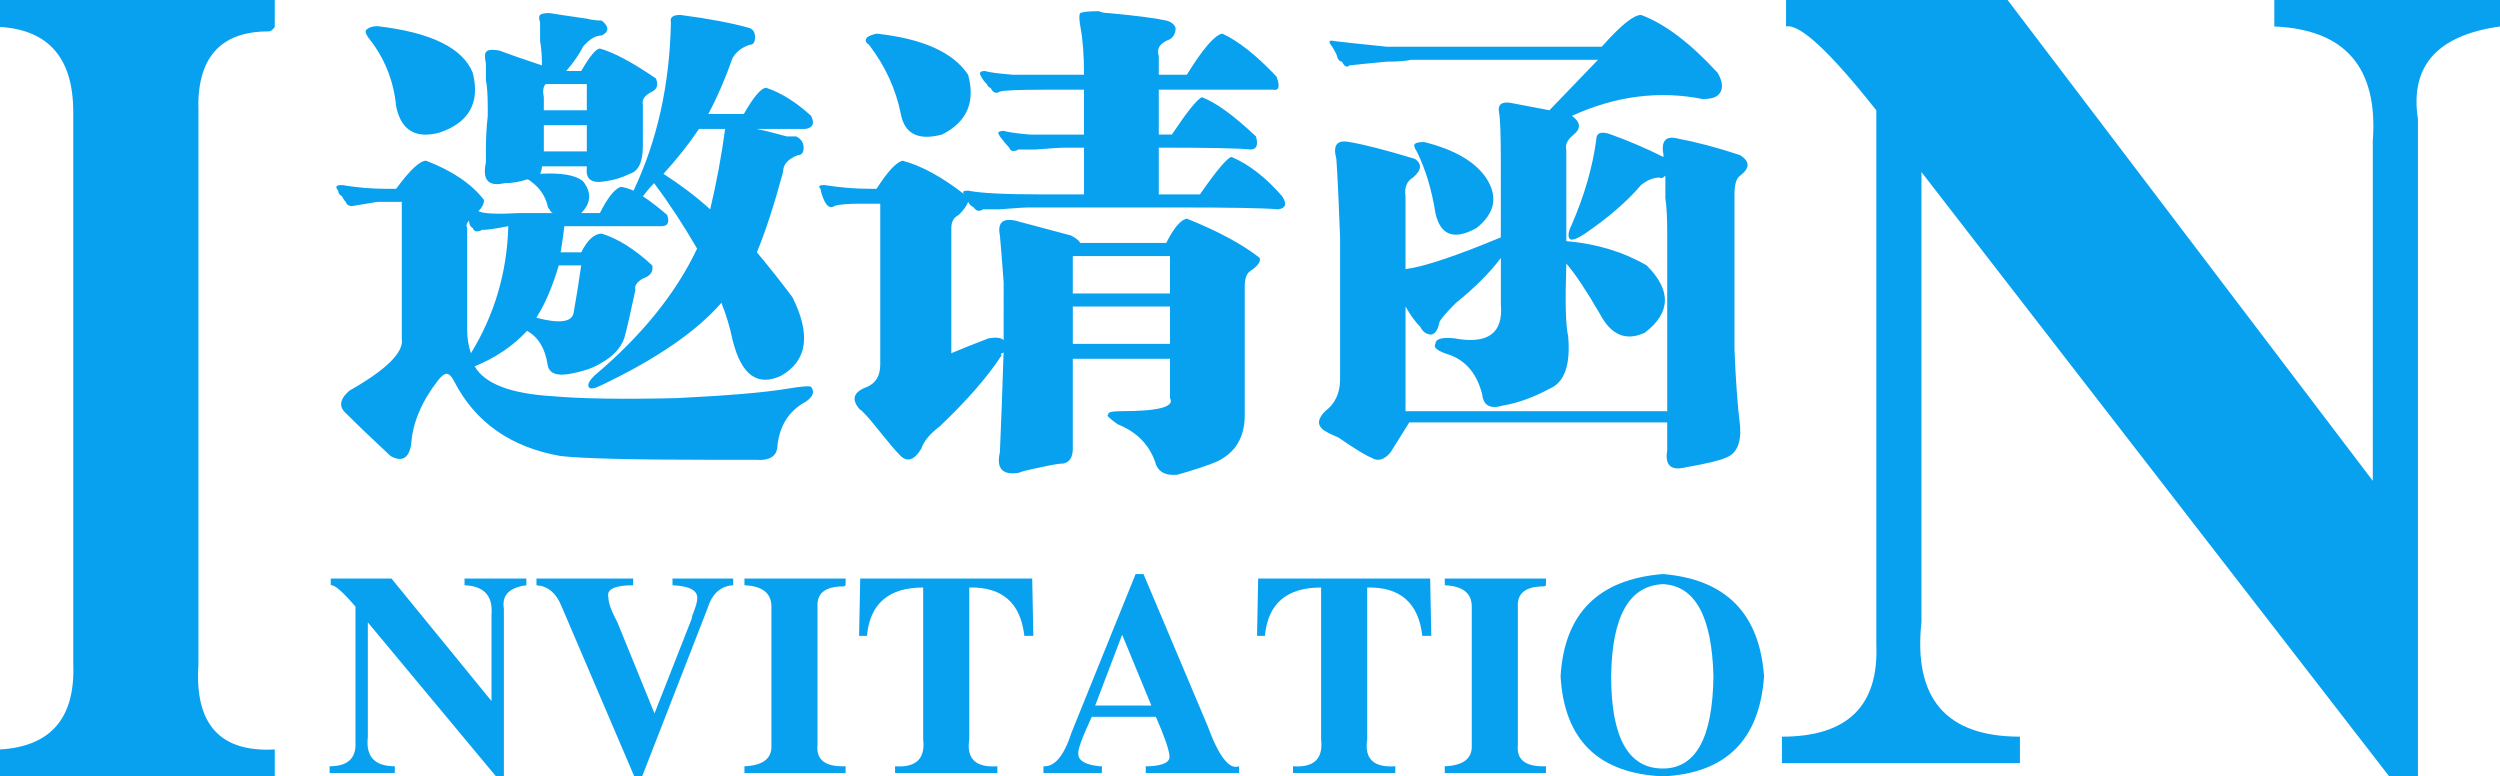 <?xml version="1.0" encoding="utf-8"?>
<!-- Generator: Adobe Illustrator 17.0.0, SVG Export Plug-In . SVG Version: 6.00 Build 0)  -->
<!DOCTYPE svg PUBLIC "-//W3C//DTD SVG 1.1//EN" "http://www.w3.org/Graphics/SVG/1.1/DTD/svg11.dtd">
<svg version="1.1" id="图层_1" xmlns="http://www.w3.org/2000/svg" xmlns:xlink="http://www.w3.org/1999/xlink" x="0px" y="0px"
	 width="219.434px" height="68.146px" viewBox="0 0 219.434 68.146" enable-background="new 0 0 219.434 68.146"
	 xml:space="preserve">
<path fill="#08A1EF" d="M24.117,65.782v2.363H0v-2.363c4.464-0.26,6.607-2.758,6.431-7.484V9.848c0-4.727-2.144-7.219-6.431-7.484V0
	h24.117v2.363c-0.181,0.266-0.36,0.393-0.536,0.393c-4.287,0-6.344,2.364-6.163,7.091v48.45
	C17.059,63.553,19.294,66.048,24.117,65.782z M28.932,67.85v-0.592c1.579,0,2.335-0.691,2.269-2.072v-11.94
	c-1.119-1.315-1.842-1.94-2.17-1.875v-0.592h5.328l8.782,10.755v-7.598c0.131-1.644-0.659-2.498-2.368-2.565v-0.592H46.2v0.592
	c-1.514,0.197-2.17,0.889-1.973,2.072v14.702h-0.691L32.287,54.628v10.064c-0.197,1.711,0.592,2.565,2.368,2.565v0.592L28.932,67.85
	L28.932,67.85z M64.355,50.779v0.592c-1.119,0.067-1.875,0.758-2.269,2.072l-5.723,14.702h-0.69l-6.414-14.998
	c-0.461-1.117-1.184-1.709-2.171-1.776v-0.592h8.486v0.592c-1.646,0-2.368,0.363-2.171,1.086c0,0.461,0.262,1.184,0.79,2.171
	l3.256,7.992l3.256-8.288c0-0.065,0.032-0.198,0.099-0.396c0.262-0.656,0.395-1.117,0.395-1.381
	c0.065-0.723-0.659-1.117-2.171-1.184v-0.592C59.028,50.779,64.355,50.779,64.355,50.779z M74.222,67.258v0.592h-8.88v-0.592
	c1.644-0.065,2.433-0.691,2.368-1.875V53.246c0-1.184-0.789-1.808-2.368-1.875v-0.592h8.88v0.592
	c-0.066,0.067-0.132,0.099-0.197,0.099c-1.579,0-2.336,0.593-2.27,1.776v12.137C71.623,66.699,72.446,67.324,74.222,67.258z
	 M87.542,67.258v0.592h-8.979v-0.592c1.841,0.132,2.664-0.657,2.467-2.368V51.568c-3.027,0-4.671,1.416-4.934,4.243h-0.691
	l0.099-5.032h15.097l0.099,5.032h-0.79c-0.329-2.894-1.941-4.308-4.834-4.243V64.89C84.812,66.601,85.634,67.39,87.542,67.258z
	 M108.757,67.258v0.592h-8.19v-0.592c0.064,0,0.163,0,0.296,0c1.314-0.065,1.906-0.395,1.775-0.987
	c-0.066-0.592-0.461-1.709-1.184-3.354H95.83c-0.857,1.843-1.251,2.928-1.185,3.256c0,0.592,0.624,0.955,1.875,1.086
	c0.065,0,0.131,0,0.197,0v0.592h-5.131v-0.592c0.986,0.066,1.809-0.921,2.467-2.961l5.624-13.912h0.691l5.624,13.32
	C106.98,66.403,107.9,67.587,108.757,67.258z M96.127,61.93h4.934l-2.566-6.217L96.127,61.93z M122.471,67.258v0.592h-8.979v-0.592
	c1.842,0.132,2.664-0.657,2.467-2.368V51.568c-3.027,0-4.672,1.416-4.934,4.243h-0.69l0.098-5.032h15.097l0.1,5.032h-0.789
	c-0.33-2.894-1.941-4.308-4.836-4.243V64.89C119.741,66.601,120.563,67.39,122.471,67.258z M135.694,67.258v0.592h-8.881v-0.592
	c1.645-0.065,2.434-0.691,2.369-1.875V53.246c0-1.184-0.789-1.808-2.369-1.875v-0.592h8.881v0.592
	c-0.066,0.067-0.133,0.099-0.197,0.099c-1.578,0-2.336,0.593-2.27,1.776v12.137C133.094,66.699,133.919,67.324,135.694,67.258z
	 M145.956,50.385c5.525,0.461,8.486,3.453,8.881,8.979c-0.395,5.592-3.355,8.518-8.881,8.781c-5.658-0.264-8.65-3.189-8.979-8.781
	C137.305,53.838,140.297,50.846,145.956,50.385z M145.956,51.272c-2.961,0.133-4.475,2.83-4.539,8.092
	c0,5.395,1.512,8.091,4.539,8.091c2.893,0,4.373-2.696,4.439-8.091C150.264,54.103,148.784,51.405,145.956,51.272z M156.407,66.984
	V64.66c5.764,0,8.521-2.71,8.283-8.13V9.68c-4.084-5.158-6.725-7.611-7.922-7.356V0.001h19.447l32.053,42.202V12.392
	c0.479-6.45-2.402-9.806-8.643-10.068V0.001h19.809v2.322c-5.525,0.774-7.924,3.485-7.203,8.131v57.691h-2.521l-41.057-53.044
	v39.492c-0.721,6.714,2.16,10.066,8.643,10.066v2.324L156.407,66.984L156.407,66.984z M42.812,10.17V9.514
	c0-1.203-0.057-2.023-0.164-2.461c0-0.656,0-1.148,0-1.477c-0.11-0.547-0.11-0.875,0-0.984c0.107-0.219,0.492-0.272,1.148-0.164
	c0.874,0.328,2.133,0.766,3.773,1.312c0-0.875-0.057-1.584-0.164-2.133c0-0.547,0-1.092,0-1.641c-0.11-0.328-0.11-0.547,0-0.656
	c0.107-0.107,0.382-0.164,0.82-0.164c0.656,0.109,1.748,0.273,3.281,0.492c0.436,0.109,0.874,0.164,1.312,0.164
	c0.656,0.549,0.656,0.984,0,1.312c-0.549,0-1.095,0.328-1.641,0.984c-0.328,0.656-0.82,1.369-1.477,2.133h1.313
	c0.764-1.312,1.312-1.969,1.641-1.969c1.202,0.328,2.843,1.205,4.922,2.625c0.218,0.549,0.107,0.93-0.328,1.148
	c-0.656,0.328-0.931,0.713-0.82,1.148v3.609c0,1.422-0.385,2.242-1.148,2.461c-0.656,0.328-1.369,0.549-2.133,0.656
	c-1.205,0.221-1.751-0.164-1.641-1.148V14.6H47.57c0,0.221-0.057,0.438-0.164,0.656c1.858-0.107,3.117,0.109,3.773,0.656
	c0.764,0.984,0.71,1.914-0.164,2.789h1.641c0.656-1.312,1.256-2.076,1.805-2.297c0.218,0,0.6,0.109,1.148,0.328
	c2.076-4.373,3.171-9.295,3.281-14.766C58.78,1.53,59.054,1.31,59.71,1.31c2.515,0.328,4.537,0.713,6.07,1.149
	c0.328,0.109,0.492,0.385,0.492,0.82c0,0.438-0.164,0.656-0.492,0.656c-0.656,0.221-1.148,0.602-1.477,1.149
	c-0.656,1.861-1.369,3.502-2.133,4.922h3.117c0.874-1.531,1.53-2.297,1.969-2.297c1.312,0.437,2.625,1.258,3.938,2.461
	c0.328,0.656,0.164,1.041-0.492,1.148h-4.266c0.546,0.109,1.42,0.328,2.625,0.656c0.328,0,0.6,0,0.82,0
	c0.436,0.221,0.656,0.549,0.656,0.984c0,0.438-0.164,0.656-0.492,0.656c-0.877,0.328-1.312,0.82-1.312,1.477
	c-0.767,2.846-1.533,5.195-2.297,7.055c1.092,1.312,2.133,2.625,3.117,3.938c1.641,3.281,1.312,5.578-0.984,6.891
	c-2.079,0.984-3.502-0.055-4.266-3.117c-0.221-1.092-0.549-2.188-0.984-3.281c-2.189,2.518-5.688,4.922-10.5,7.219
	c-0.656,0.328-1.041,0.385-1.148,0.164c-0.11-0.219,0.054-0.547,0.492-0.984c4.155-3.5,7.162-7.219,9.023-11.156
	c-1.205-2.076-2.461-3.992-3.773-5.742c-0.328,0.328-0.656,0.713-0.984,1.149c0.656,0.438,1.366,0.984,2.133,1.641
	c0.218,0.656,0.054,0.984-0.492,0.984h-8.531c-0.11,0.877-0.221,1.641-0.328,2.297h1.805c0.546-1.092,1.148-1.641,1.805-1.641
	c1.42,0.438,2.896,1.369,4.43,2.789c0.107,0.549-0.164,0.93-0.82,1.148c-0.549,0.328-0.767,0.656-0.656,0.984
	c-0.438,2.078-0.767,3.502-0.984,4.266c-0.328,0.877-0.984,1.586-1.969,2.133c-0.656,0.438-1.587,0.766-2.789,0.984
	c-1.205,0.221-1.861-0.055-1.969-0.82c-0.221-1.42-0.82-2.404-1.805-2.953c-1.205,1.312-2.735,2.354-4.594,3.117
	c0.874,1.533,3.171,2.406,6.891,2.625c2.515,0.221,6.124,0.273,10.828,0.164c4.483-0.219,7.711-0.492,9.68-0.82
	c1.312-0.219,2.022-0.271,2.133-0.164c0.328,0.438,0.164,0.877-0.492,1.312c-1.423,0.766-2.243,2.021-2.461,3.773
	c0,0.984-0.656,1.42-1.969,1.312c-1.312,0-2.625,0-3.937,0c-6.783,0-11.156-0.111-13.125-0.328
	c-4.376-0.768-7.493-2.953-9.352-6.562c-0.221-0.436-0.438-0.656-0.656-0.656c-0.221,0-0.492,0.221-0.82,0.656
	c-1.423,1.861-2.189,3.717-2.297,5.578c-0.221,1.201-0.82,1.529-1.805,0.984c-1.533-1.424-2.899-2.736-4.102-3.938
	c-0.439-0.547-0.274-1.149,0.492-1.805c3.281-1.859,4.811-3.389,4.594-4.594V17.717h-2.133c-0.656,0.109-1.312,0.221-1.969,0.328
	c-0.438,0.109-0.713,0-0.82-0.328c-0.11-0.108-0.221-0.272-0.328-0.492c-0.221-0.107-0.328-0.271-0.328-0.492
	c-0.11-0.107-0.164-0.219-0.164-0.328c0-0.108,0.164-0.164,0.492-0.164c1.312,0.221,2.568,0.328,3.773,0.328h0.984
	c1.202-1.641,2.076-2.461,2.625-2.461c2.297,0.877,3.991,2.025,5.086,3.445c0,0.328-0.164,0.656-0.492,0.984
	c0.436,0.221,1.641,0.273,3.609,0.164h2.953c-0.11,0-0.221-0.107-0.328-0.328c-0.11-0.107-0.164-0.219-0.164-0.328
	c-0.221-0.875-0.713-1.584-1.477-2.133c-0.11-0.107-0.221-0.164-0.328-0.164c-0.656,0.221-1.312,0.328-1.969,0.328
	c-1.423,0.328-1.969-0.271-1.641-1.805c0-0.108,0-0.492,0-1.148C42.648,12.139,42.702,11.154,42.812,10.17z M34.773,9.35
	c-0.221-2.297-1.041-4.32-2.461-6.07c-0.221-0.328-0.274-0.547-0.164-0.656c0.218-0.219,0.546-0.328,0.984-0.328
	c4.701,0.549,7.49,1.914,8.367,4.102c0.656,2.625-0.328,4.375-2.953,5.25C36.467,12.195,35.208,11.428,34.773,9.35z M41.007,20.014
	v9.024c0,0.656,0.108,1.312,0.328,1.969c2.076-3.389,3.171-7.109,3.281-11.156c-1.095,0.221-1.861,0.328-2.297,0.328
	c-0.438,0.221-0.713,0.164-0.82-0.164c-0.221-0.107-0.328-0.328-0.328-0.656C40.951,19.578,40.897,19.795,41.007,20.014z
	 M51.015,23.295h-1.969c-0.549,1.861-1.205,3.391-1.969,4.594c2.076,0.549,3.171,0.385,3.281-0.492
	C50.577,26.193,50.794,24.828,51.015,23.295z M51.507,7.381h-3.609c-0.221,0.221-0.274,0.602-0.164,1.148v1.148h3.773
	C51.507,9.677,51.507,7.381,51.507,7.381z M47.734,10.99v2.297h3.773V10.99H47.734z M61.351,11.318
	c-0.877,1.312-1.915,2.625-3.117,3.938c1.53,0.984,2.896,2.025,4.102,3.117c0.546-2.297,0.984-4.648,1.312-7.055
	C63.648,11.318,61.351,11.318,61.351,11.318z M101.711,4.92v1.641h2.461c1.42-2.297,2.461-3.5,3.117-3.609
	c1.419,0.656,3.007,1.914,4.758,3.773c0.328,0.877,0.217,1.258-0.328,1.148c-2.519,0-5.471,0-8.86,0h-1.148v3.938h1.148
	c1.312-1.969,2.187-3.061,2.625-3.281c1.202,0.438,2.789,1.586,4.757,3.445c0.219,0.766,0.055,1.148-0.492,1.148
	c-0.877-0.107-3.555-0.164-8.038-0.164v4.101h3.609c1.53-2.187,2.461-3.281,2.789-3.281c1.531,0.656,3.006,1.805,4.43,3.445
	c0.436,0.656,0.328,1.041-0.328,1.148c-1.205-0.107-4.159-0.164-8.86-0.164H90.39c-0.439,0-1.313,0.057-2.625,0.164
	c-0.877,0-1.369,0-1.477,0c-0.328,0.221-0.603,0.164-0.82-0.164c-0.221-0.108-0.385-0.271-0.492-0.492
	c-0.11,0.328-0.385,0.713-0.82,1.148c-0.438,0.221-0.656,0.602-0.656,1.148v10.992c0.764-0.328,1.858-0.764,3.281-1.312
	c0.656-0.107,1.092-0.055,1.312,0.164V24.77c-0.11-1.531-0.221-2.896-0.328-4.102c-0.221-1.092,0.218-1.531,1.312-1.312
	c1.641,0.438,3.281,0.877,4.922,1.312c0.436,0.221,0.71,0.438,0.82,0.656h7.547c0.656-1.312,1.256-2.023,1.805-2.133
	c2.732,1.094,4.865,2.242,6.399,3.445c0.107,0.328-0.165,0.713-0.821,1.149c-0.328,0.221-0.492,0.656-0.492,1.312v11.32
	c0,1.969-0.82,3.334-2.46,4.102c-0.767,0.328-1.915,0.709-3.445,1.148c-1.095,0.107-1.751-0.275-1.969-1.148
	c-0.549-1.533-1.641-2.625-3.282-3.281c-0.767-0.549-1.041-0.82-0.82-0.82c-0.11-0.221,0.271-0.328,1.148-0.328
	c3.282,0,4.702-0.383,4.266-1.149v-3.445h-8.532v7.875c0,0.764-0.274,1.201-0.82,1.312c-0.328,0-0.984,0.107-1.969,0.328
	c-1.095,0.217-1.751,0.381-1.969,0.492c-1.423,0.217-1.969-0.385-1.641-1.805c0.107-2.408,0.218-5.357,0.328-8.859
	c0,0.109-0.057,0.164-0.164,0.164c-0.11,0.109-0.11,0.164,0,0.164c-1.205,1.861-3.01,3.937-5.414,6.234
	c-0.877,0.656-1.423,1.312-1.641,1.969c-0.656,1.092-1.312,1.256-1.969,0.492c-0.328-0.328-0.931-1.041-1.805-2.133
	c-0.877-1.096-1.423-1.695-1.641-1.805c-0.767-0.875-0.549-1.531,0.656-1.969c0.764-0.328,1.149-0.984,1.149-1.969V17.881H75.46
	c-0.984,0-1.697,0.057-2.133,0.164c-0.328,0.221-0.603,0.164-0.82-0.164c-0.221-0.328-0.385-0.764-0.492-1.312
	c-0.221-0.219-0.11-0.328,0.328-0.328c1.42,0.221,2.732,0.328,3.938,0.328h0.656c0.984-1.531,1.748-2.352,2.297-2.461
	c1.641,0.438,3.445,1.422,5.414,2.953c-0.221-0.219-0.11-0.328,0.328-0.328c1.092,0.221,3.171,0.328,6.234,0.328h3.938V12.96h-1.641
	c-0.438,0-1.312,0.057-2.625,0.164c-0.877,0-1.369,0-1.477,0c-0.438,0.221-0.713,0.164-0.82-0.164
	c-0.221-0.219-0.492-0.547-0.82-0.984l-0.164-0.328c0.107-0.108,0.271-0.164,0.492-0.164c0.328,0.109,1.092,0.221,2.297,0.328
	c1.312,0,2.568,0,3.773,0h0.984V7.873h-3.281c-2.407,0-3.773,0.057-4.101,0.164c-0.328,0.221-0.603,0.109-0.82-0.328
	c-0.11,0-0.221-0.108-0.328-0.328c-0.221-0.219-0.385-0.435-0.492-0.656c-0.221-0.328-0.11-0.492,0.328-0.492
	c0.328,0.109,1.148,0.221,2.461,0.328c1.312,0,2.568,0,3.773,0h2.461c0-1.748-0.11-3.172-0.328-4.266
	c-0.11-0.656-0.11-1.039,0-1.148c0.218-0.107,0.764-0.164,1.641-0.164c0.218,0.109,0.492,0.164,0.82,0.164
	c2.404,0.221,4.102,0.438,5.086,0.656c0.436,0.109,0.71,0.328,0.82,0.656c0,0.438-0.164,0.766-0.492,0.984
	C101.818,3.772,101.49,4.264,101.711,4.92z M79.07,10.006c-0.438-2.188-1.369-4.209-2.789-6.07
	c-0.328-0.219-0.385-0.435-0.164-0.656c0.107-0.108,0.382-0.219,0.82-0.328c4.045,0.438,6.727,1.641,8.039,3.609
	c0.656,2.406-0.11,4.158-2.297,5.25C80.6,12.359,79.398,11.756,79.07,10.006z M102.695,22.475h-8.532c0,0.328,0,0.656,0,0.984v2.297
	h8.532V22.475z M94.164,26.904v3.281h8.532v-3.281H94.164z M141.415,11.811c1.529,0.549,3.061,1.205,4.594,1.969v-0.164
	c-0.221-1.203,0.164-1.695,1.148-1.477c1.748,0.328,3.609,0.82,5.578,1.477c0.873,0.549,0.873,1.148,0,1.805
	c-0.328,0.221-0.492,0.766-0.492,1.641v8.367c0,1.094,0,2.846,0,5.25c0.107,2.734,0.272,4.979,0.492,6.727
	c0.107,1.529-0.328,2.461-1.312,2.789c-0.439,0.217-1.588,0.492-3.445,0.82c-1.312,0.328-1.861-0.164-1.641-1.476v-2.461h-22.641
	l-1.641,2.625c-0.549,0.656-1.096,0.82-1.641,0.492c-0.549-0.221-1.533-0.82-2.953-1.805c-0.549-0.221-0.984-0.439-1.312-0.656
	c-0.549-0.439-0.492-0.984,0.164-1.641c0.873-0.656,1.312-1.584,1.312-2.789v-12.47c-0.111-3.061-0.221-5.358-0.328-6.891
	c-0.328-1.203,0.053-1.695,1.148-1.477c1.312,0.221,3.225,0.713,5.742,1.477c0.656,0.438,0.6,0.984-0.164,1.641
	c-0.549,0.328-0.768,0.877-0.656,1.641v6.398c1.641-0.219,4.43-1.148,8.367-2.789v-6.562c0-2.516-0.057-3.992-0.164-4.43
	c-0.111-0.656,0.217-0.928,0.984-0.82c0.545,0.109,1.693,0.328,3.445,0.656l4.266-4.43H123.86c-0.439,0.109-1.148,0.164-2.133,0.164
	c-1.205,0.109-2.297,0.221-3.281,0.328c-0.221,0.221-0.439,0.109-0.656-0.328c-0.221,0-0.385-0.219-0.492-0.656
	c-0.221-0.435-0.385-0.711-0.492-0.82c-0.221-0.328-0.111-0.435,0.328-0.328c0.873,0.109,2.404,0.273,4.594,0.492
	c1.969,0,3.498,0,4.594,0h14.274c1.641-1.859,2.789-2.789,3.445-2.789c2.076,0.766,4.318,2.461,6.727,5.086
	c0.436,0.766,0.492,1.369,0.164,1.805c-0.221,0.328-0.713,0.492-1.477,0.492c-3.83-0.764-7.658-0.272-11.484,1.477
	c0.764,0.549,0.82,1.094,0.164,1.641c-0.549,0.438-0.768,0.877-0.656,1.312v8.039c2.625,0.221,4.975,0.93,7.055,2.133
	c2.186,2.189,2.133,4.158-0.164,5.906c-1.641,0.766-2.953,0.221-3.937-1.641c-1.205-2.076-2.19-3.553-2.953-4.43v0.164
	c-0.111,3.174-0.057,5.25,0.164,6.234c0.217,2.517-0.328,4.047-1.641,4.594c-1.424,0.766-2.789,1.258-4.102,1.477
	c-1.096,0.328-1.697,0-1.805-0.984c-0.439-1.748-1.369-2.896-2.789-3.445c-1.096-0.328-1.533-0.656-1.313-0.984
	c0-0.435,0.545-0.6,1.641-0.492c2.953,0.549,4.318-0.436,4.102-2.953V22.64c-0.984,1.312-2.297,2.625-3.938,3.938
	c-0.984,0.984-1.477,1.586-1.477,1.805c-0.111,0.549-0.328,0.877-0.656,0.984c-0.439,0-0.768-0.219-0.984-0.656
	c-0.44-0.436-0.877-1.039-1.313-1.805v9.188h22.969V20.506c0-1.42-0.057-2.461-0.164-3.117c0-0.764,0-1.42,0-1.969
	c-0.221,0.221-0.385,0.273-0.492,0.164c-0.549,0-1.096,0.221-1.641,0.656c-1.205,1.422-2.846,2.846-4.922,4.266
	c-0.656,0.438-1.096,0.602-1.312,0.492c-0.221-0.219-0.164-0.656,0.164-1.312c1.092-2.516,1.805-4.976,2.133-7.383
	C140.102,11.646,140.538,11.482,141.415,11.811z M125.993,18.701c-0.328-2.076-0.877-3.881-1.641-5.414
	c-0.221-0.328-0.275-0.547-0.164-0.656c0.107-0.107,0.381-0.164,0.82-0.164c2.625,0.656,4.43,1.697,5.414,3.117
	c1.092,1.641,0.82,3.117-0.82,4.43C127.633,21.107,126.428,20.67,125.993,18.701z"/>
</svg>
